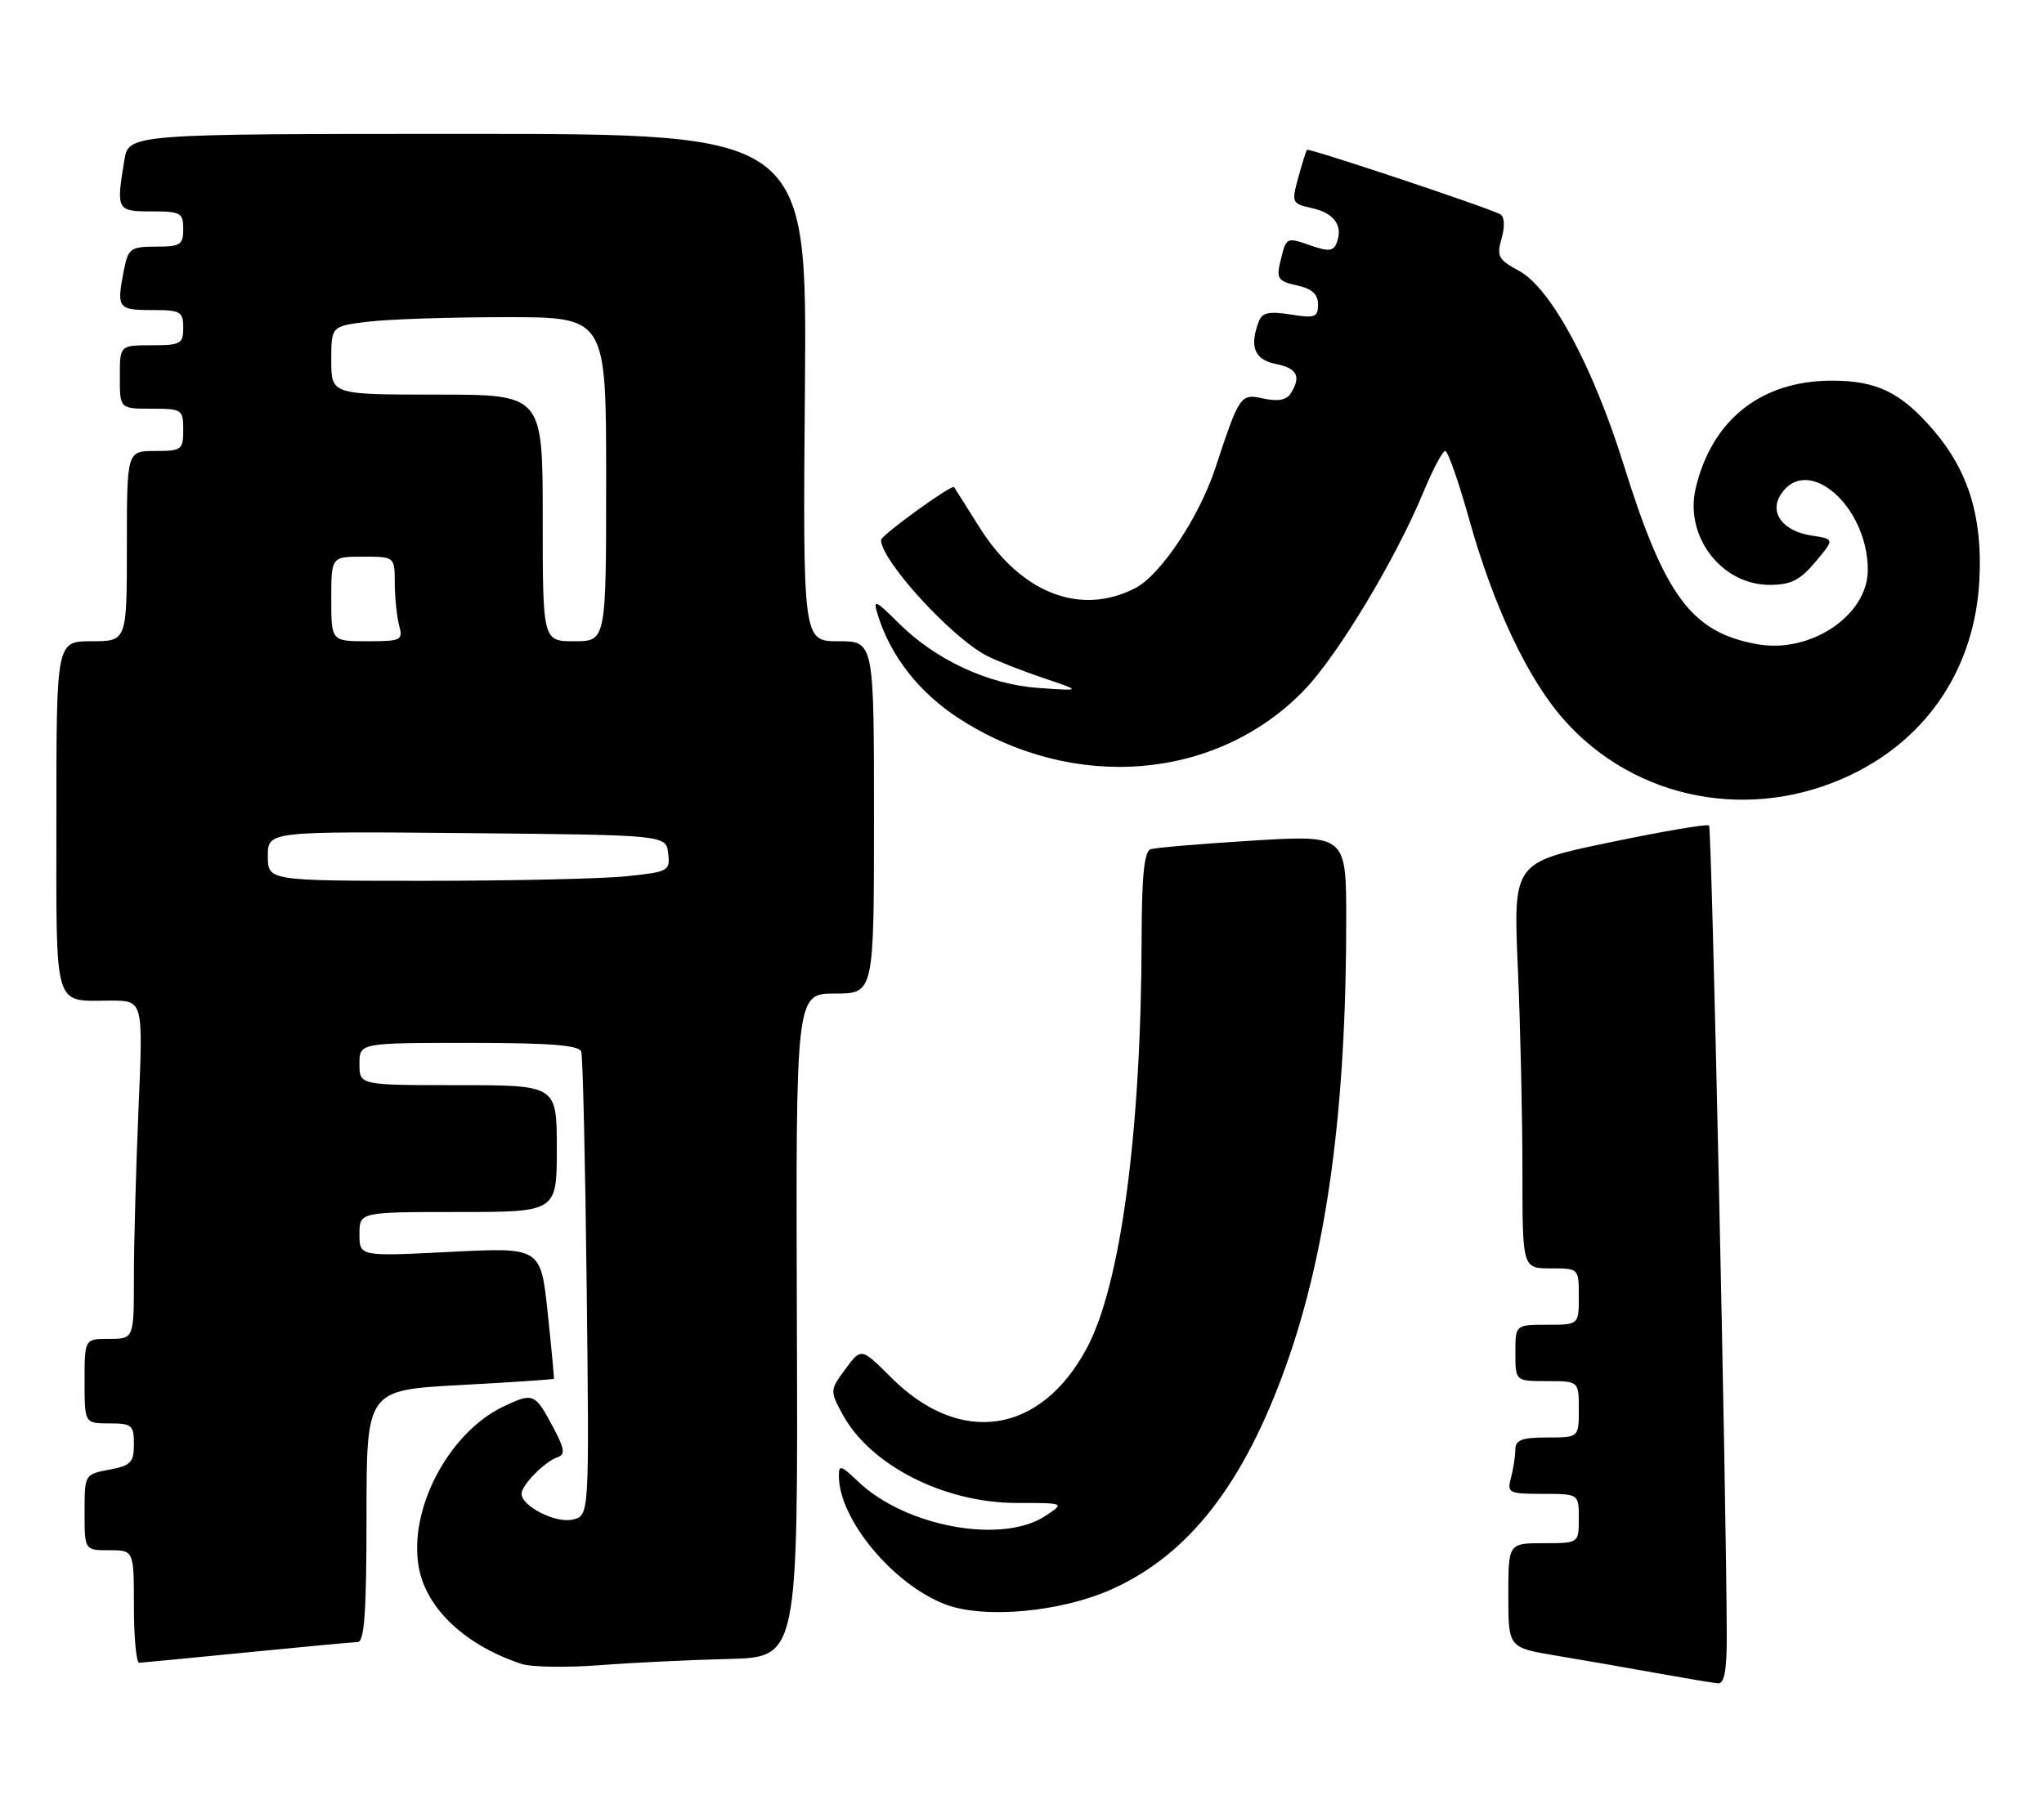 <?xml version="1.0" encoding="UTF-8" standalone="no"?>
<!DOCTYPE svg PUBLIC "-//W3C//DTD SVG 1.1//EN" "http://www.w3.org/Graphics/SVG/1.1/DTD/svg11.dtd" >
<svg xmlns="http://www.w3.org/2000/svg" xmlns:xlink="http://www.w3.org/1999/xlink" version="1.1" viewBox="0 0 290 256">
 <g >
 <path fill="currentColor"
d=" M 244.99 232.25 C 244.96 213.50 242.87 117.54 242.48 117.15 C 242.24 116.90 235.88 117.98 228.37 119.55 C 214.70 122.39 214.70 122.39 215.35 137.35 C 215.71 145.58 216.00 158.55 216.00 166.16 C 216.00 180.00 216.00 180.00 220.00 180.00 C 224.00 180.00 224.00 180.00 224.00 184.00 C 224.00 188.00 224.00 188.00 219.50 188.00 C 215.00 188.00 215.00 188.00 215.00 192.00 C 215.00 196.00 215.00 196.00 219.50 196.00 C 224.00 196.00 224.00 196.00 224.00 200.00 C 224.00 204.00 224.00 204.00 219.50 204.00 C 215.89 204.00 215.00 204.34 214.99 205.75 C 214.98 206.71 214.70 208.51 214.37 209.75 C 213.80 211.87 214.07 212.00 218.88 212.00 C 224.00 212.00 224.00 212.00 224.00 215.50 C 224.00 219.00 224.00 219.00 219.00 219.00 C 214.00 219.00 214.00 219.00 214.00 226.41 C 214.00 233.82 214.00 233.82 220.75 234.95 C 224.46 235.57 230.88 236.68 235.00 237.43 C 239.12 238.17 243.06 238.83 243.75 238.89 C 244.64 238.97 245.00 237.05 244.99 232.25 Z  M 103.36 235.43 C 113.22 235.19 113.22 235.19 113.06 188.09 C 112.90 141.00 112.90 141.00 118.45 141.00 C 124.00 141.00 124.00 141.00 124.00 116.00 C 124.00 91.00 124.00 91.00 118.95 91.00 C 113.91 91.00 113.91 91.00 114.20 55.00 C 114.50 19.00 114.50 19.00 66.38 19.00 C 18.26 19.00 18.26 19.00 17.64 22.75 C 16.47 29.83 16.56 30.00 21.50 30.00 C 25.63 30.00 26.00 30.20 26.00 32.50 C 26.00 34.74 25.59 35.00 22.12 35.00 C 18.59 35.00 18.20 35.27 17.62 38.12 C 16.50 43.74 16.68 44.00 21.50 44.00 C 25.63 44.00 26.00 44.20 26.00 46.50 C 26.00 48.80 25.63 49.00 21.50 49.00 C 17.00 49.00 17.00 49.00 17.00 53.50 C 17.00 58.00 17.00 58.00 21.50 58.00 C 25.83 58.00 26.00 58.11 26.00 61.00 C 26.00 63.83 25.78 64.00 22.00 64.00 C 18.00 64.00 18.00 64.00 18.00 77.50 C 18.00 91.00 18.00 91.00 13.00 91.00 C 8.00 91.00 8.00 91.00 8.00 115.89 C 8.00 143.80 7.47 142.00 15.74 142.00 C 20.31 142.00 20.31 142.00 19.66 157.16 C 19.30 165.50 19.00 176.30 19.00 181.16 C 19.00 190.00 19.00 190.00 15.50 190.00 C 12.00 190.00 12.00 190.00 12.00 196.00 C 12.00 202.00 12.00 202.00 15.50 202.00 C 18.71 202.00 19.00 202.24 19.00 204.95 C 19.00 207.54 18.56 207.99 15.50 208.57 C 12.01 209.22 12.00 209.24 12.00 214.61 C 12.00 220.00 12.00 220.00 15.50 220.00 C 19.00 220.00 19.00 220.00 19.00 228.00 C 19.00 232.40 19.34 235.99 19.75 235.97 C 20.16 235.95 27.02 235.29 35.00 234.50 C 42.98 233.71 50.06 233.05 50.75 233.03 C 51.70 233.01 52.00 228.75 52.00 215.14 C 52.00 197.28 52.00 197.28 65.25 196.56 C 72.53 196.17 78.53 195.76 78.59 195.67 C 78.64 195.58 78.24 191.34 77.70 186.25 C 76.72 177.01 76.72 177.01 63.86 177.66 C 51.00 178.31 51.00 178.31 51.00 175.15 C 51.00 172.00 51.00 172.00 65.00 172.00 C 79.00 172.00 79.00 172.00 79.00 163.00 C 79.00 154.00 79.00 154.00 65.00 154.00 C 51.00 154.00 51.00 154.00 51.00 151.00 C 51.00 148.00 51.00 148.00 66.53 148.00 C 78.07 148.00 82.17 148.32 82.47 149.25 C 82.69 149.94 83.04 165.03 83.24 182.78 C 83.61 215.06 83.61 215.06 81.30 215.64 C 78.91 216.24 74.00 213.77 74.00 211.98 C 74.00 210.74 77.31 207.40 79.12 206.79 C 80.22 206.43 80.10 205.59 78.50 202.58 C 75.90 197.70 75.65 197.60 71.48 199.58 C 63.64 203.29 57.89 214.25 59.43 222.50 C 60.53 228.34 66.05 233.51 73.99 236.13 C 75.37 236.59 80.33 236.67 85.00 236.32 C 89.67 235.96 97.94 235.56 103.36 235.43 Z  M 157.73 225.54 C 168.66 220.63 176.46 210.62 182.47 193.77 C 188.28 177.49 191.00 157.34 191.00 130.60 C 191.00 118.49 191.00 118.49 177.75 119.29 C 170.46 119.74 163.94 120.29 163.25 120.52 C 162.34 120.82 161.99 124.31 161.97 133.22 C 161.91 160.71 158.99 182.42 154.17 191.37 C 147.61 203.57 136.21 205.26 126.44 195.49 C 122.19 191.25 122.19 191.25 119.95 194.28 C 117.75 197.26 117.74 197.37 119.51 200.66 C 123.44 207.94 133.93 213.29 144.28 213.29 C 151.10 213.29 151.10 213.29 148.30 215.14 C 142.17 219.18 128.45 216.66 121.75 210.25 C 119.27 207.89 119.00 207.82 119.02 209.56 C 119.09 215.69 126.77 224.89 134.14 227.69 C 139.62 229.77 150.51 228.78 157.73 225.54 Z  M 262.71 109.91 C 273.61 104.65 280.19 94.64 280.83 82.33 C 281.30 73.44 279.30 66.88 274.37 61.11 C 269.71 55.67 266.27 54.00 259.80 54.02 C 249.81 54.06 242.84 59.62 240.57 69.35 C 239.00 76.14 244.26 83.00 251.05 83.00 C 254.08 83.00 255.36 82.36 257.56 79.75 C 260.30 76.50 260.30 76.50 257.01 76.00 C 253.00 75.39 251.01 72.80 252.61 70.25 C 256.33 64.31 265.00 71.75 265.00 80.89 C 265.00 87.33 256.87 92.79 249.31 91.42 C 239.99 89.74 236.19 84.63 230.38 66.00 C 225.96 51.86 220.03 40.87 215.49 38.42 C 212.59 36.86 212.32 36.37 213.04 33.85 C 213.52 32.18 213.46 30.78 212.89 30.43 C 211.54 29.60 185.69 20.97 185.43 21.26 C 185.31 21.39 184.76 23.16 184.20 25.19 C 183.22 28.78 183.28 28.90 186.16 29.54 C 189.30 30.23 190.58 32.04 189.65 34.46 C 189.20 35.65 188.50 35.72 185.99 34.85 C 182.46 33.62 182.50 33.59 181.64 37.17 C 181.08 39.53 181.35 39.92 184.00 40.50 C 186.14 40.97 187.00 41.74 187.00 43.21 C 187.00 45.03 186.57 45.19 183.11 44.63 C 180.08 44.15 179.07 44.36 178.61 45.59 C 177.23 49.17 177.97 51.04 181.00 51.65 C 184.06 52.26 184.65 53.43 183.11 55.86 C 182.53 56.77 181.28 57.00 179.27 56.56 C 175.98 55.84 175.88 55.99 172.41 66.48 C 170.11 73.43 164.66 81.61 161.09 83.45 C 153.29 87.49 144.84 84.19 138.95 74.81 C 137.12 71.89 135.50 69.33 135.36 69.13 C 135.04 68.69 125.00 75.97 125.00 76.63 C 125.00 79.54 134.97 90.46 140.00 93.06 C 141.38 93.77 144.97 95.19 148.00 96.21 C 153.50 98.06 153.50 98.06 147.44 97.64 C 140.24 97.15 132.72 93.66 127.42 88.35 C 124.21 85.15 123.86 85.00 124.49 87.10 C 126.26 93.00 130.37 98.28 136.06 101.96 C 152.28 112.44 172.58 110.79 185.00 97.98 C 189.77 93.06 198.04 79.32 201.99 69.75 C 203.30 66.59 204.67 64.00 205.05 64.00 C 205.42 64.00 206.96 68.39 208.46 73.75 C 211.90 86.04 216.73 96.28 221.83 102.07 C 231.96 113.58 248.52 116.76 262.71 109.91 Z  M 38.00 121.48 C 38.00 117.97 38.00 117.97 66.25 118.23 C 94.50 118.50 94.50 118.50 94.80 121.10 C 95.09 123.60 94.86 123.73 88.91 124.35 C 85.50 124.71 72.65 125.00 60.35 125.00 C 38.00 125.00 38.00 125.00 38.00 121.48 Z  M 47.00 85.00 C 47.00 79.00 47.00 79.00 51.50 79.00 C 56.00 79.00 56.00 79.00 56.01 82.75 C 56.02 84.81 56.30 87.51 56.63 88.75 C 57.20 90.87 56.93 91.00 52.12 91.00 C 47.00 91.00 47.00 91.00 47.00 85.00 Z  M 77.00 73.50 C 77.00 56.00 77.00 56.00 62.00 56.00 C 47.00 56.00 47.00 56.00 47.00 51.14 C 47.00 46.28 47.00 46.28 52.25 45.65 C 55.14 45.30 63.91 45.01 71.75 45.01 C 86.00 45.00 86.00 45.00 86.00 68.00 C 86.00 91.00 86.00 91.00 81.50 91.00 C 77.00 91.00 77.00 91.00 77.00 73.50 Z "/>
</g>
</svg>